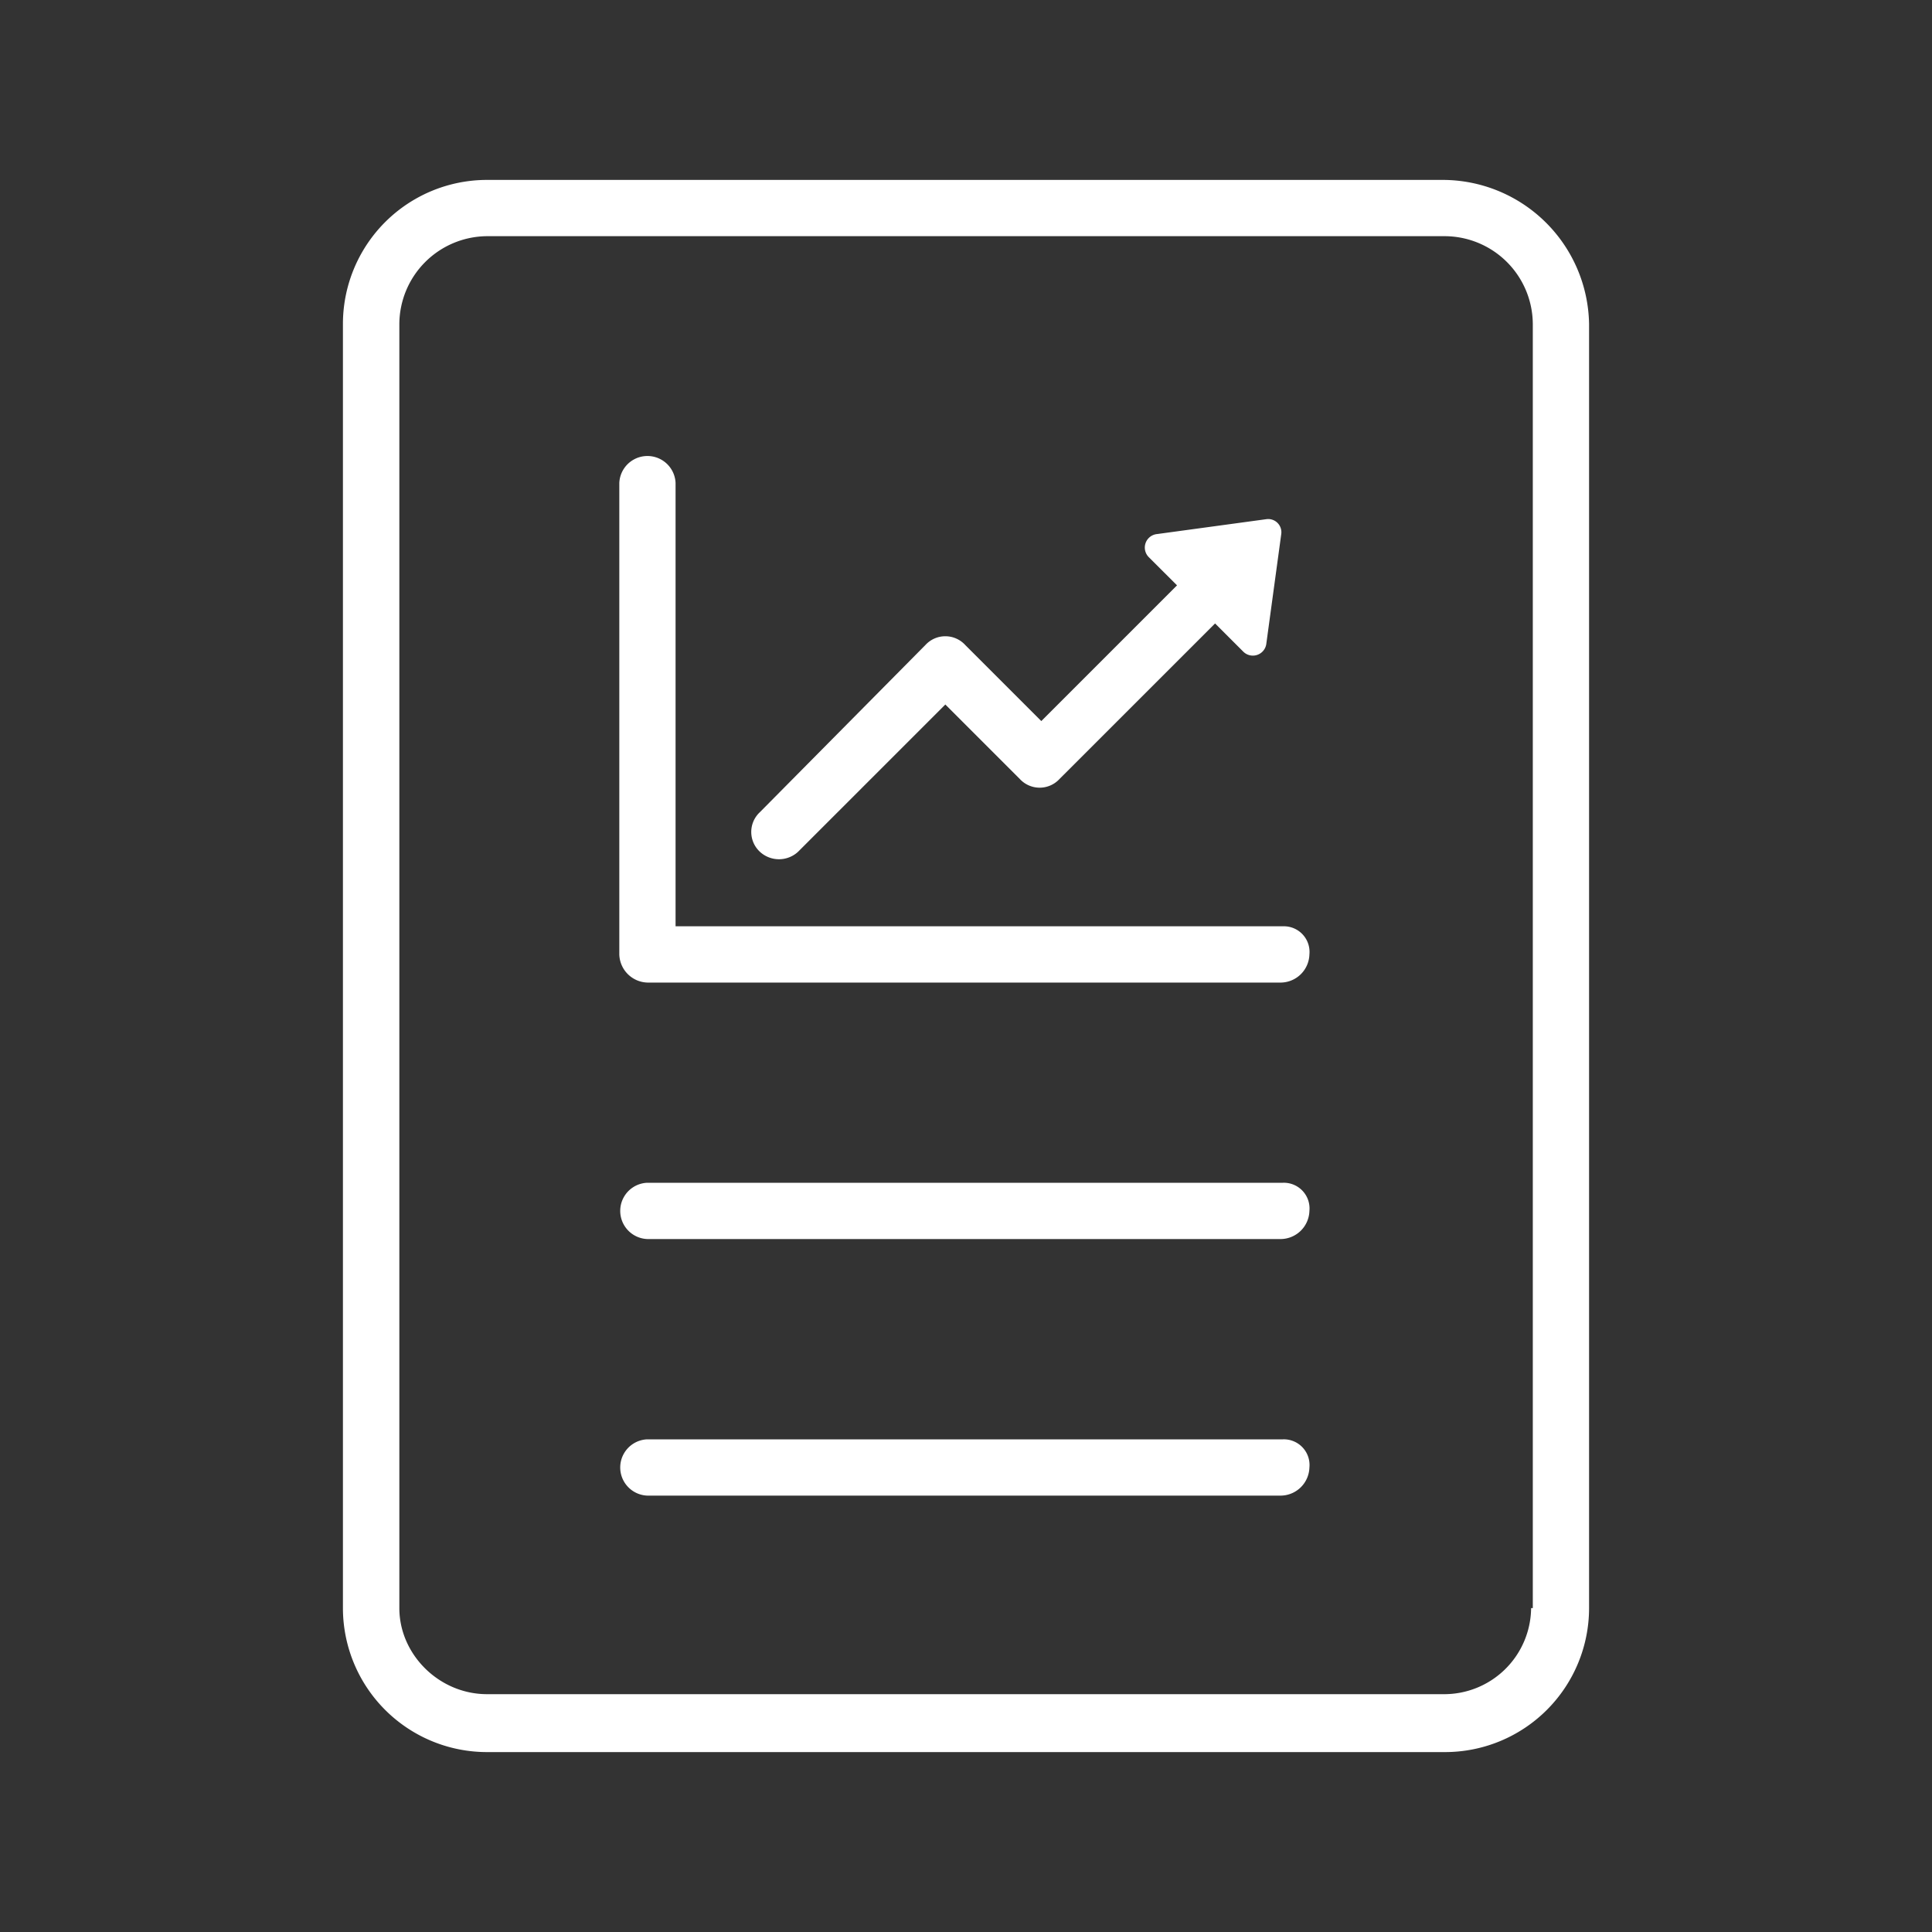 <svg id="Layer_1" data-name="Layer 1" xmlns="http://www.w3.org/2000/svg" viewBox="0 0 400 400"><rect x="0" y="0" width="400" height="400" fill="#333333" stroke="none"/><defs><style>.cls-1{fill:#fff;}</style></defs><title>results</title><path class="cls-1" d="M298.85,37.25h-198A29.83,29.83,0,0,0,71,67.06V332.94a29.83,29.83,0,0,0,29.81,29.81H299.19A29.83,29.83,0,0,0,329,332.94V67.06A30.34,30.34,0,0,0,298.85,37.25ZM317,332.94a18,18,0,0,1-18.16,17.82h-198c-9.94,0-18.16-8.23-18.16-17.82V67.06A18.28,18.28,0,0,1,100.81,48.9H299.19a18.28,18.28,0,0,1,18.16,18.16V332.94Z"/><path class="cls-1" d="M165.22,176.36l30.5-30.5,15.42,15.42a5.59,5.59,0,0,0,8.22,0l32.21-32.2,5.82,5.82a2.81,2.81,0,0,0,4.8-1.71l3.08-22.62a2.73,2.73,0,0,0-3.08-3.08l-22.62,3.08a2.81,2.81,0,0,0-1.71,4.8l5.83,5.82-28.1,28.1-15.76-15.76a5.59,5.59,0,0,0-8.22,0l-34.27,34.61a5.59,5.59,0,0,0,0,8.22A5.82,5.82,0,0,0,165.22,176.36Z"/><path class="cls-1" d="M265.61,244.88H134a5.83,5.83,0,0,0,0,11.65H265.27a6,6,0,0,0,5.83-5.82A5.32,5.32,0,0,0,265.61,244.88Z"/><path class="cls-1" d="M265.61,298H134a5.83,5.83,0,0,0,0,11.65H265.27a6,6,0,0,0,5.83-5.82A5.32,5.32,0,0,0,265.61,298Z"/><path class="cls-1" d="M265.61,191.78H139.87V100a5.83,5.83,0,0,0-11.65,0V197.6a6,6,0,0,0,5.82,5.83H265.27a6,6,0,0,0,5.83-5.83A5.31,5.31,0,0,0,265.61,191.78Z"/></svg>